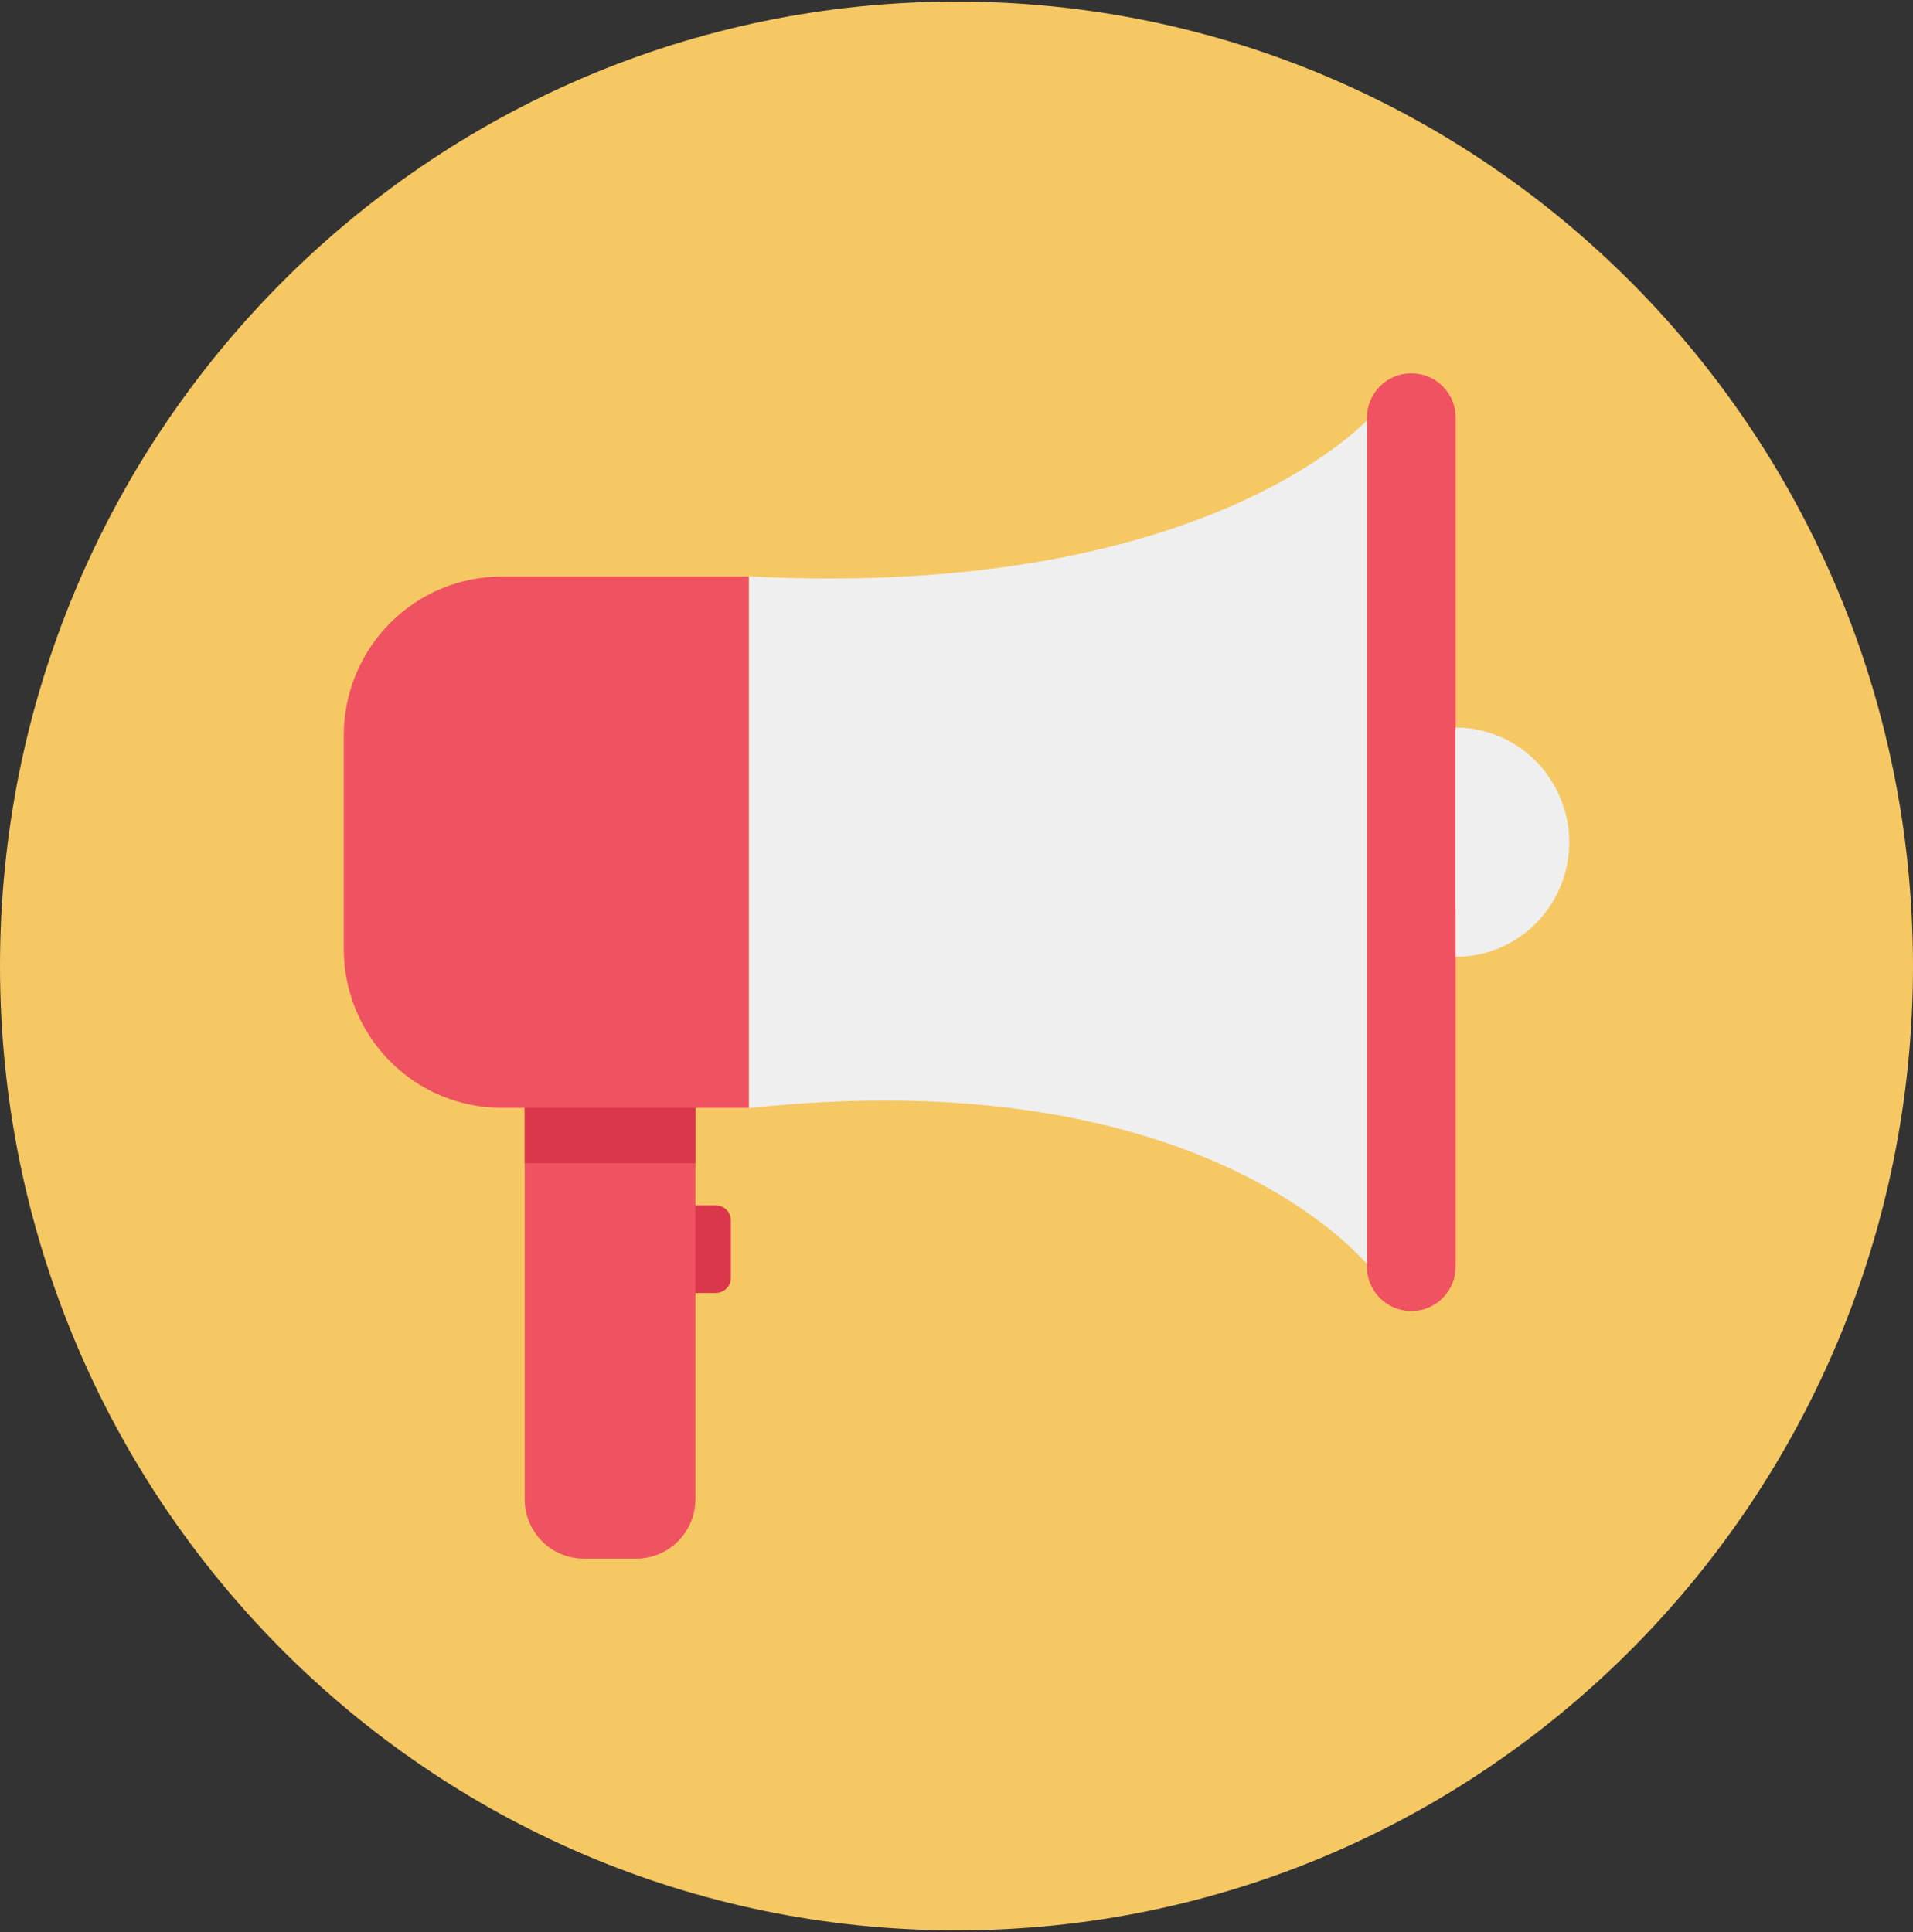 <svg width="100" height="101" viewBox="0 0 100 101" fill="none" xmlns="http://www.w3.org/2000/svg">
<rect x="0" y="0" width="100" height="101" fill="#333333" stroke="none"/>
<g clip-path="url(#clip0)">
<path d="M50 100.915C77.614 100.915 100 78.343 100 50.498C100 22.654 77.614 0.082 50 0.082C22.386 0.082 0 22.654 0 50.498C0 78.343 22.386 100.915 50 100.915Z" fill="#F6C863"/>
<path d="M36.057 63.013H37.422C37.629 63.013 37.828 63.096 37.974 63.243C38.121 63.391 38.203 63.592 38.203 63.8V66.806C38.203 67.015 38.121 67.215 37.974 67.363C37.828 67.51 37.629 67.594 37.422 67.594H36.055V63.009L36.057 63.013Z" fill="#DA364C"/>
<path d="M36.35 56.977V78.371C36.35 78.779 36.27 79.183 36.115 79.561C35.961 79.938 35.733 80.28 35.447 80.569C35.161 80.857 34.822 81.086 34.448 81.242C34.074 81.399 33.673 81.479 33.268 81.479H30.509C30.104 81.479 29.703 81.399 29.33 81.242C28.956 81.086 28.616 80.857 28.33 80.569C28.044 80.28 27.817 79.938 27.662 79.561C27.507 79.183 27.428 78.779 27.428 78.371V56.977H36.35Z" fill="#EF5261"/>
<path d="M76.095 21.847V66.192C76.098 66.499 76.04 66.804 75.924 67.089C75.809 67.374 75.639 67.632 75.424 67.851C75.21 68.069 74.954 68.242 74.672 68.36C74.391 68.478 74.089 68.539 73.784 68.538H73.763C73.458 68.538 73.156 68.477 72.874 68.359C72.593 68.241 72.337 68.067 72.123 67.849C71.908 67.63 71.738 67.371 71.623 67.087C71.508 66.802 71.451 66.497 71.453 66.189V21.847C71.453 21.541 71.512 21.238 71.628 20.956C71.744 20.673 71.914 20.416 72.129 20.2C72.343 19.983 72.598 19.812 72.878 19.695C73.159 19.578 73.459 19.518 73.763 19.519H73.784C74.087 19.518 74.388 19.577 74.669 19.694C74.949 19.811 75.204 19.982 75.419 20.199C75.634 20.415 75.804 20.672 75.92 20.955C76.036 21.238 76.096 21.541 76.095 21.847Z" fill="#EF5261"/>
<path d="M82.031 44.035C82.031 45.623 81.406 47.146 80.292 48.269C79.179 49.392 77.668 50.022 76.094 50.022V38.041C77.668 38.045 79.177 38.678 80.29 39.802C81.403 40.925 82.029 42.447 82.031 44.035Z" fill="#EEEFEE"/>
<path d="M80.977 41.682C80.974 43.084 80.484 44.441 79.592 45.516C78.7 46.59 77.462 47.316 76.094 47.565V38.041C77.017 38.039 77.928 38.257 78.753 38.675C79.578 39.094 80.295 39.701 80.844 40.45C80.931 40.855 80.975 41.268 80.977 41.682Z" fill="#EEEFEE"/>
<path d="M71.452 21.991C71.32 22.046 62.947 31.343 39.15 30.133V57.928C62.947 55.383 71.32 66.018 71.452 66.07" fill="#EEEFEE"/>
<path d="M39.141 30.142V57.914H26.216C24.028 57.914 21.931 57.038 20.384 55.479C18.838 53.919 17.969 51.804 17.969 49.599V38.458C17.969 37.366 18.182 36.285 18.596 35.276C19.011 34.267 19.618 33.35 20.384 32.578C21.15 31.806 22.059 31.193 23.059 30.775C24.06 30.357 25.133 30.142 26.216 30.142H39.141Z" fill="#EF5261"/>
<path d="M27.428 57.914H36.35V60.808H27.428V57.914Z" fill="#DA364C"/>
</g>
<defs>
<clipPath id="clip0">
<rect width="100" height="100.833" fill="white" transform="translate(0 0.082)"/>
</clipPath>
</defs>
</svg>
